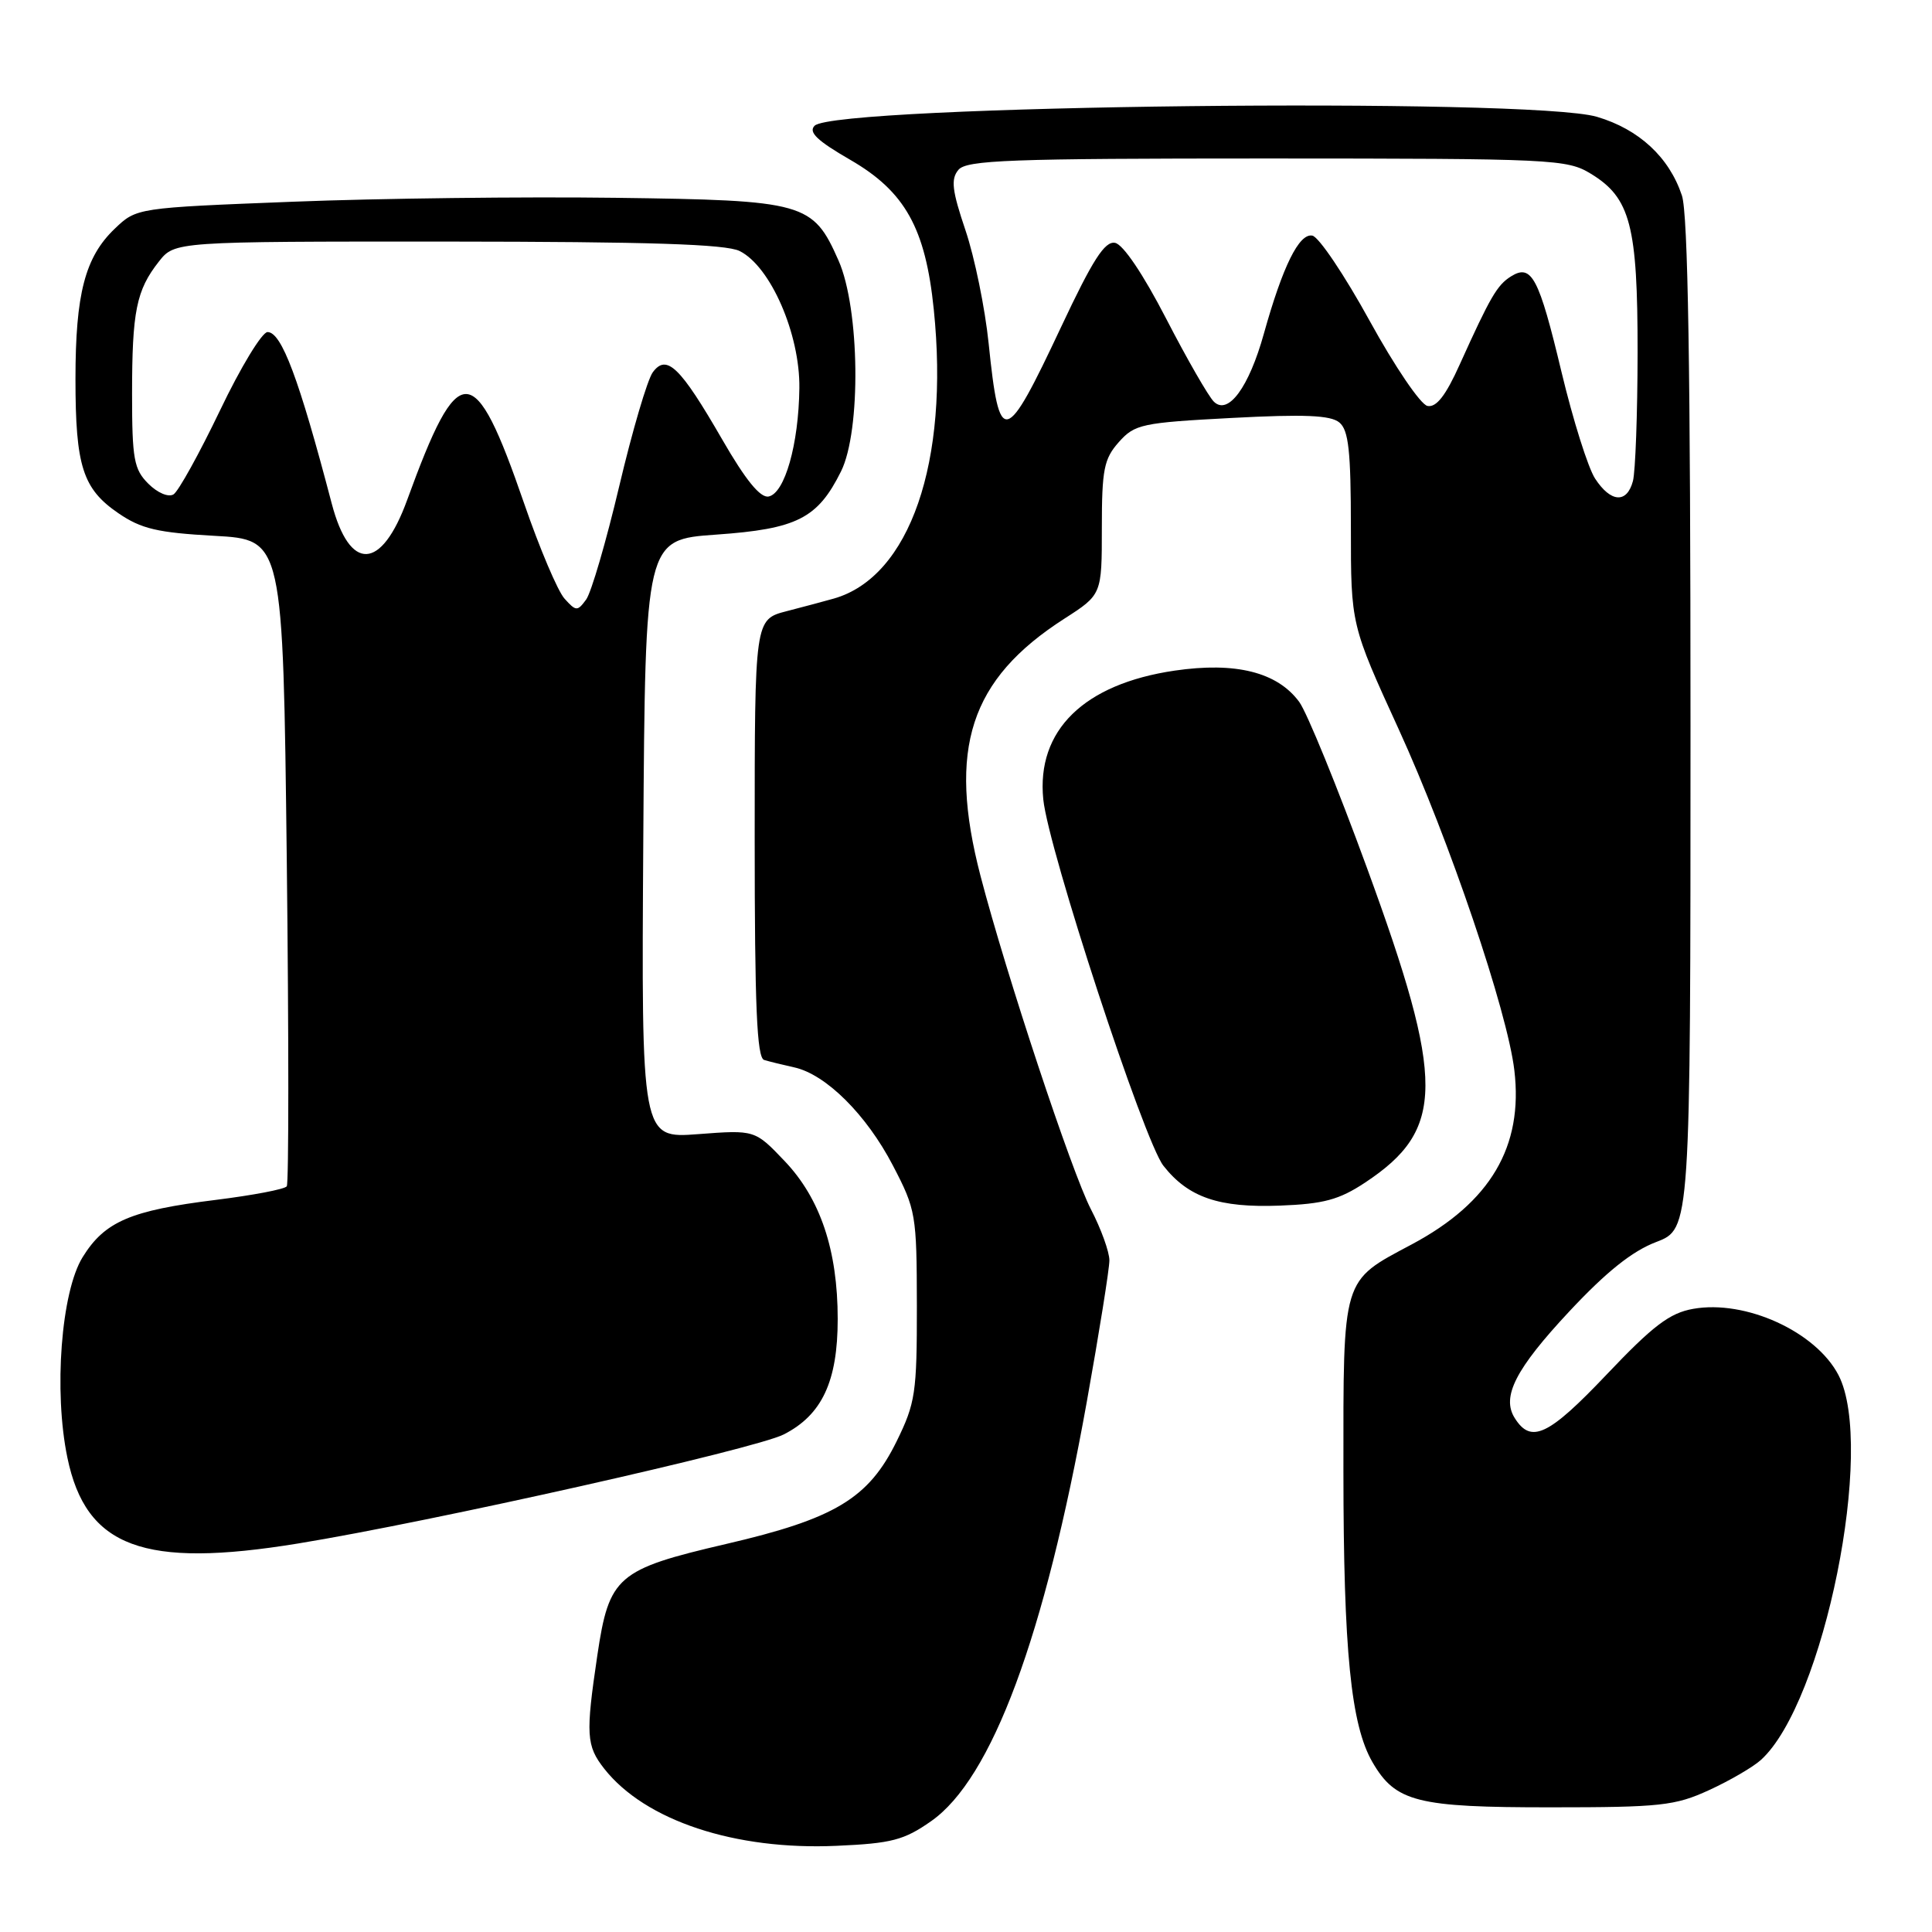 <?xml version="1.0" encoding="UTF-8" standalone="no"?>
<!DOCTYPE svg PUBLIC "-//W3C//DTD SVG 1.1//EN" "http://www.w3.org/Graphics/SVG/1.1/DTD/svg11.dtd" >
<svg xmlns="http://www.w3.org/2000/svg" xmlns:xlink="http://www.w3.org/1999/xlink" version="1.1" viewBox="0 0 256 256">
 <g >
 <path fill="currentColor"
d=" M 123.37 241.32 C 131.42 235.70 138.41 216.89 144.00 185.78 C 145.65 176.58 147.00 168.13 147.00 167.01 C 147.00 165.88 145.90 162.83 144.55 160.23 C 142.01 155.34 133.32 129.10 129.93 116.09 C 125.53 99.19 128.51 90.02 141.03 81.98 C 146.00 78.79 146.00 78.79 146.00 69.95 C 146.00 62.20 146.28 60.80 148.25 58.58 C 150.36 56.21 151.28 56.01 163.22 55.38 C 172.84 54.87 176.32 55.02 177.47 55.98 C 178.70 56.99 179.00 59.78 179.00 70.01 C 179.00 82.78 179.00 82.78 185.34 96.64 C 192.03 111.27 199.74 134.00 200.66 141.83 C 201.86 151.93 197.49 159.33 187.06 164.89 C 177.75 169.85 178.00 169.03 178.01 194.97 C 178.02 218.75 179.00 228.57 181.86 233.50 C 184.92 238.78 187.76 239.49 205.50 239.48 C 220.02 239.48 221.96 239.27 226.46 237.20 C 229.19 235.95 232.28 234.15 233.32 233.21 C 241.68 225.66 248.53 191.70 243.61 182.21 C 240.62 176.45 231.28 172.19 224.35 173.43 C 221.24 173.98 219.04 175.65 212.87 182.15 C 205.17 190.26 202.87 191.34 200.71 187.90 C 198.93 185.08 200.82 181.39 207.95 173.76 C 212.83 168.54 216.27 165.78 219.46 164.57 C 224.00 162.83 224.00 162.83 224.00 96.07 C 224.00 48.88 223.67 28.30 222.86 25.90 C 221.17 20.83 217.18 17.13 211.61 15.48 C 202.85 12.88 110.68 13.92 107.94 16.66 C 107.09 17.51 108.27 18.64 112.65 21.17 C 119.92 25.37 122.63 30.22 123.73 41.00 C 125.81 61.22 120.55 76.44 110.50 79.31 C 109.40 79.62 106.59 80.38 104.25 80.98 C 100.00 82.08 100.00 82.08 100.00 111.07 C 100.00 133.39 100.29 140.15 101.25 140.45 C 101.94 140.66 103.73 141.10 105.23 141.43 C 109.43 142.35 114.80 147.69 118.30 154.41 C 121.37 160.29 121.47 160.92 121.49 173.00 C 121.50 184.58 121.30 185.91 118.80 191.00 C 115.08 198.56 110.63 201.24 96.19 204.59 C 81.76 207.95 80.71 208.86 79.15 219.34 C 77.59 229.86 77.68 231.32 80.07 234.37 C 85.48 241.24 97.39 245.19 110.87 244.58 C 118.14 244.26 119.79 243.83 123.37 241.32 Z  M 39.50 204.52 C 57.17 201.64 100.05 192.01 103.85 190.07 C 108.92 187.49 111.00 183.04 111.00 174.78 C 111.00 165.67 108.70 158.82 103.98 153.86 C 100.03 149.71 100.03 149.71 92.50 150.28 C 84.98 150.85 84.98 150.85 85.24 111.17 C 85.50 71.50 85.50 71.50 94.89 70.84 C 105.61 70.09 108.34 68.70 111.44 62.46 C 114.12 57.06 113.93 40.90 111.11 34.52 C 107.71 26.83 106.67 26.54 81.55 26.21 C 69.42 26.05 50.18 26.28 38.80 26.73 C 18.09 27.54 18.09 27.54 15.19 30.32 C 11.27 34.07 10.00 38.94 10.00 50.22 C 10.00 61.77 10.96 64.77 15.68 68.00 C 18.72 70.08 20.87 70.58 28.42 71.00 C 37.50 71.50 37.50 71.50 38.00 114.00 C 38.27 137.38 38.27 156.81 38.00 157.19 C 37.73 157.58 33.50 158.38 28.61 158.99 C 17.28 160.39 13.87 161.86 10.95 166.58 C 8.10 171.18 7.10 184.36 8.93 193.15 C 11.39 205.03 19.01 207.87 39.50 204.52 Z  M 180.88 156.70 C 191.48 149.68 191.52 143.40 181.13 115.00 C 177.21 104.28 173.17 94.38 172.15 93.00 C 169.24 89.06 163.74 87.68 155.65 88.86 C 143.61 90.63 137.32 96.78 138.24 105.92 C 138.90 112.52 151.58 151.19 154.16 154.47 C 157.46 158.67 161.52 160.06 169.59 159.75 C 175.39 159.53 177.45 158.97 180.88 156.70 Z  M 211.36 63.42 C 210.43 62.00 208.43 55.65 206.91 49.30 C 203.91 36.74 202.95 34.92 200.22 36.62 C 198.37 37.78 197.49 39.30 193.42 48.30 C 191.57 52.42 190.32 54.02 189.15 53.79 C 188.24 53.62 184.81 48.56 181.48 42.50 C 178.16 36.46 174.75 31.38 173.89 31.22 C 172.14 30.88 169.97 35.27 167.47 44.21 C 165.49 51.33 162.73 55.08 160.84 53.22 C 160.13 52.52 157.28 47.57 154.52 42.22 C 151.48 36.33 148.81 32.37 147.75 32.18 C 146.39 31.92 144.79 34.42 140.62 43.29 C 133.15 59.18 132.43 59.35 131.00 45.50 C 130.52 40.83 129.14 34.09 127.93 30.51 C 126.15 25.24 125.97 23.74 126.99 22.51 C 128.07 21.21 133.74 21.00 167.87 21.00 C 205.86 21.01 207.64 21.09 210.81 23.03 C 216.04 26.22 217.00 29.89 216.99 46.72 C 216.98 54.85 216.70 62.51 216.37 63.75 C 215.57 66.74 213.44 66.60 211.36 63.42 Z  M 74.80 79.32 C 73.90 78.32 71.49 72.63 69.44 66.68 C 62.82 47.49 60.80 47.43 53.95 66.25 C 50.54 75.63 46.34 75.82 43.95 66.70 C 39.62 50.19 37.31 44.00 35.45 44.00 C 34.72 44.00 31.88 48.67 29.15 54.39 C 26.41 60.10 23.64 65.11 22.99 65.51 C 22.31 65.92 20.87 65.31 19.65 64.09 C 17.75 62.19 17.50 60.84 17.50 52.22 C 17.50 41.25 18.06 38.46 21.05 34.66 C 23.15 32.00 23.15 32.00 59.32 32.01 C 85.99 32.03 96.16 32.35 98.00 33.26 C 102.10 35.29 106.01 44.26 105.92 51.43 C 105.83 58.89 103.98 65.38 101.84 65.79 C 100.74 66.00 98.79 63.60 95.70 58.24 C 90.12 48.57 88.32 46.84 86.49 49.34 C 85.78 50.32 83.78 57.10 82.05 64.43 C 80.32 71.75 78.35 78.50 77.67 79.44 C 76.51 81.02 76.33 81.02 74.80 79.32 Z "/>
</g>
</svg>